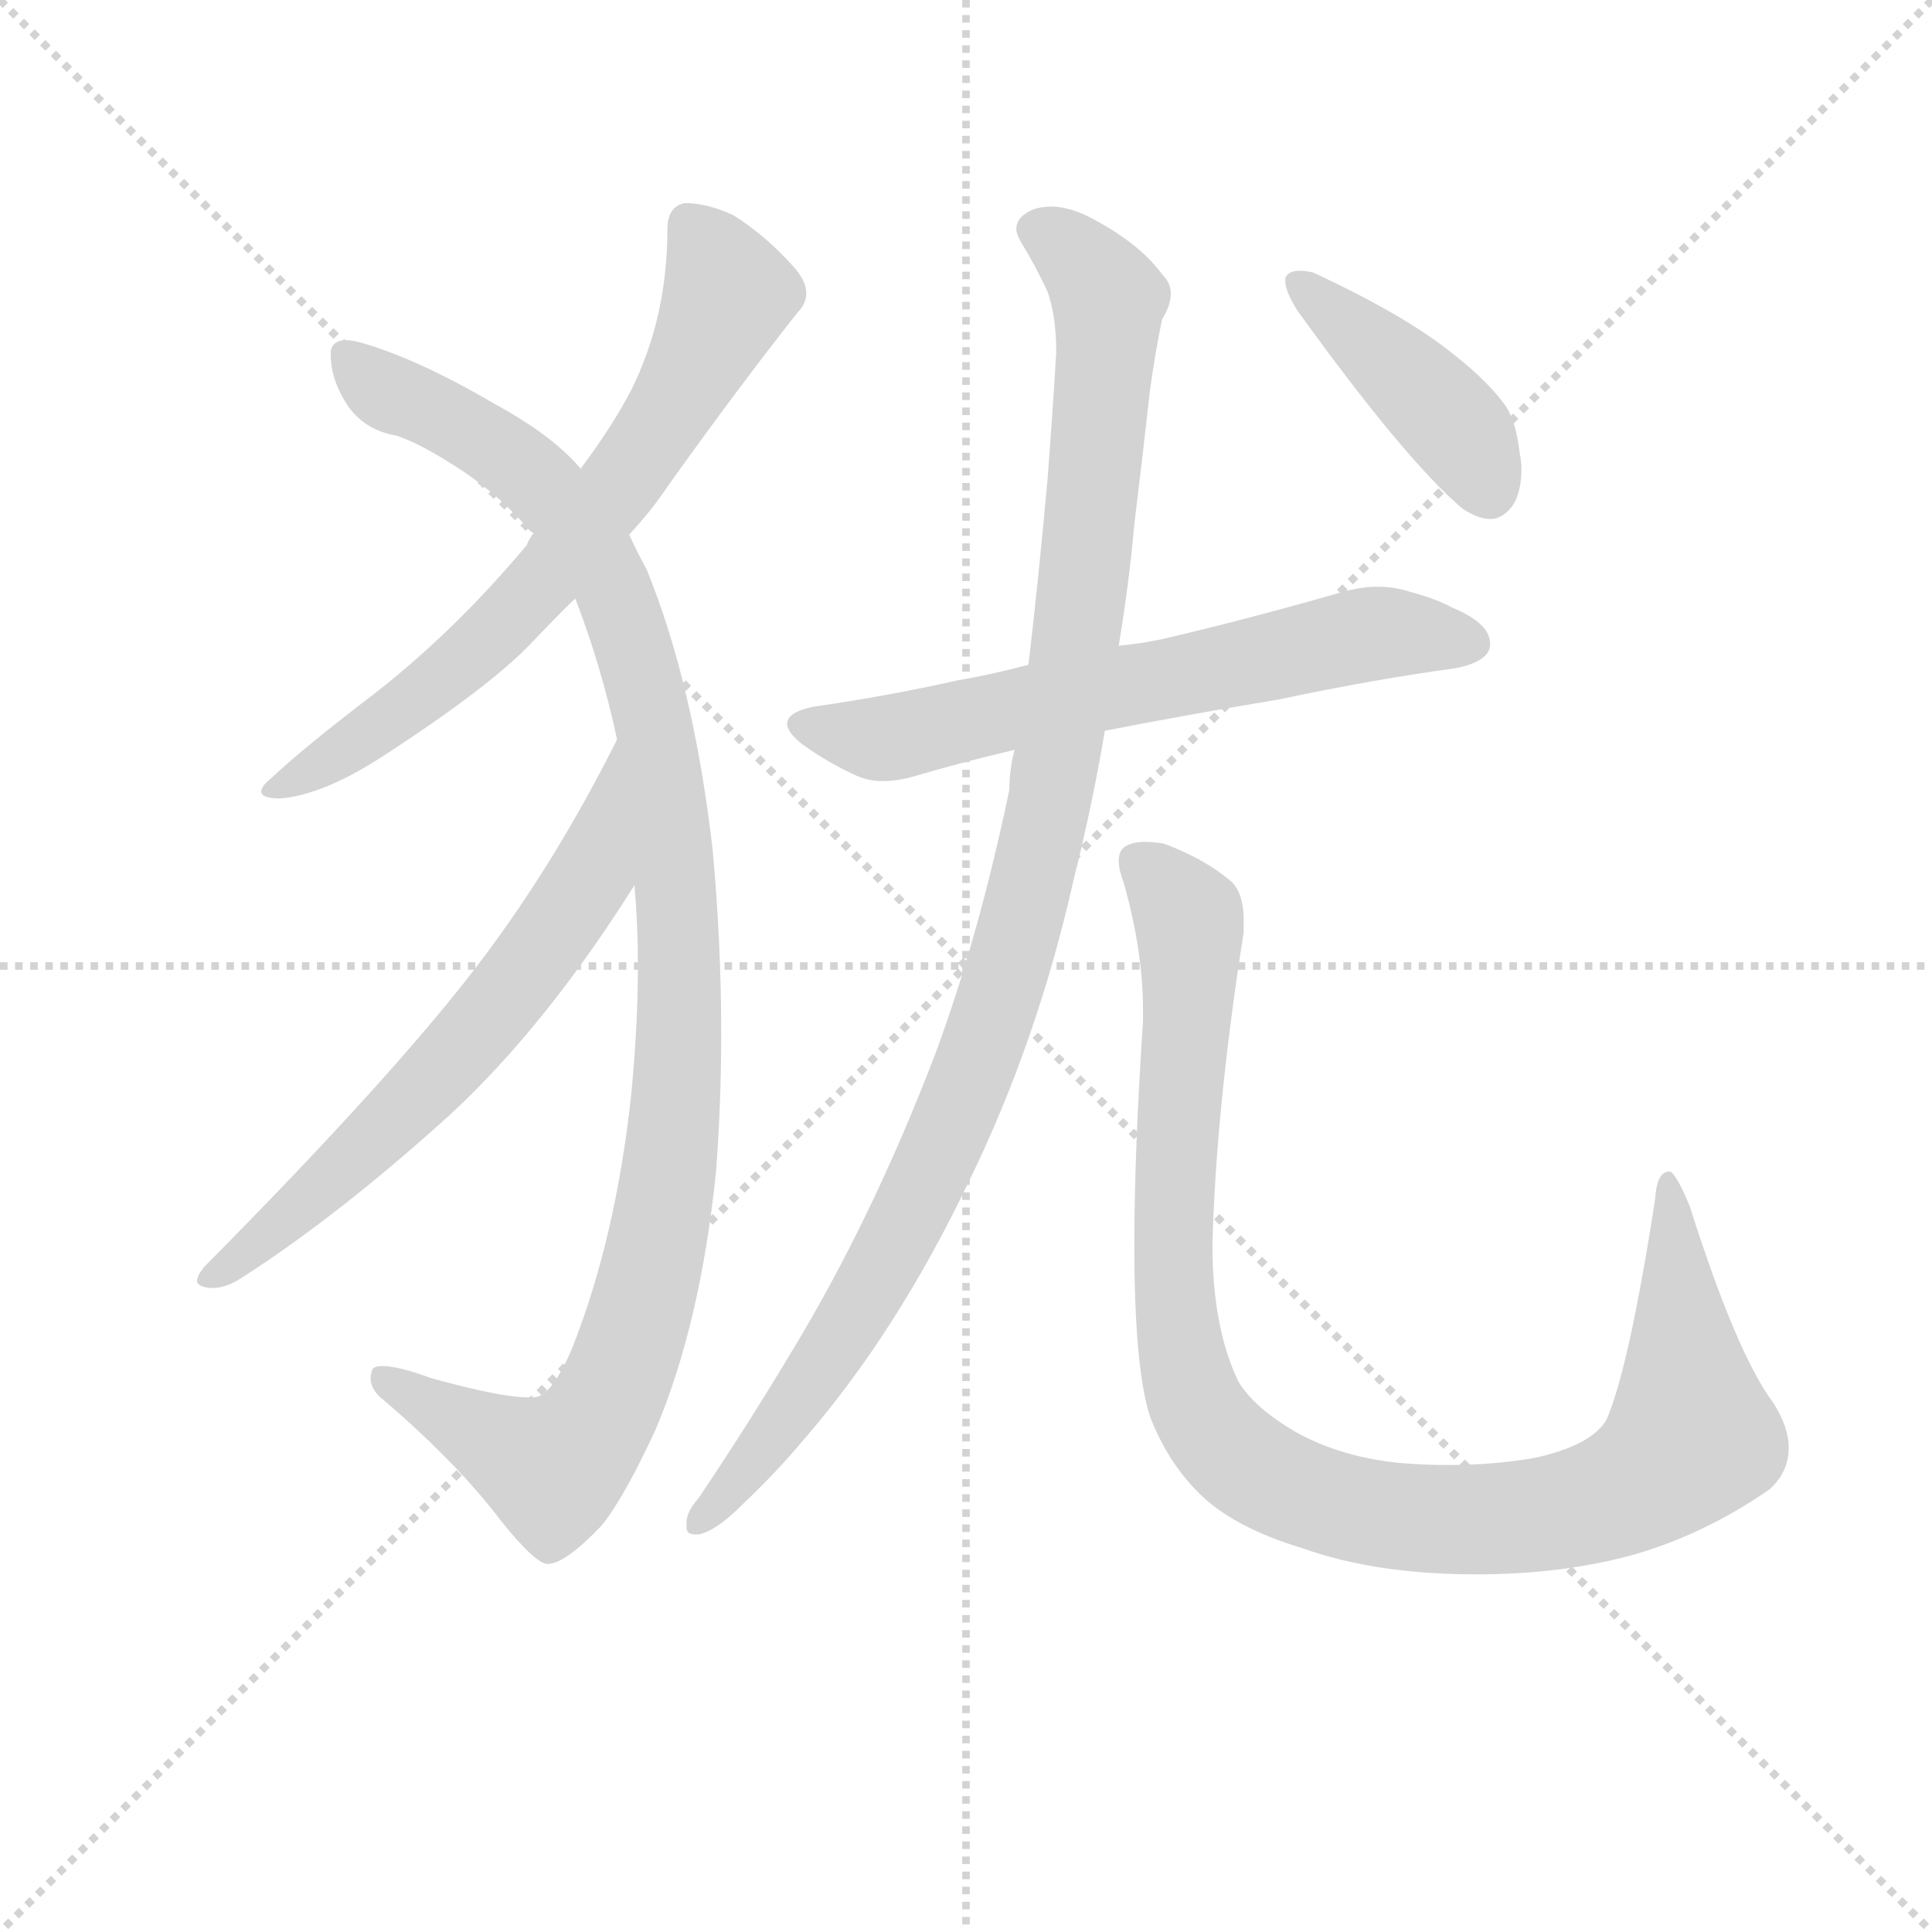 <svg version="1.1" viewBox="0 0 1024 1024" xmlns="http://www.w3.org/2000/svg">
  <g stroke="lightgray" stroke-dasharray="1,1" stroke-width="1" transform="scale(4, 4)">
    <line x1="0" y1="0" x2="256" y2="256"></line>
    <line x1="256" y1="0" x2="0" y2="256"></line>
    <line x1="128" y1="0" x2="128" y2="256"></line>
    <line x1="0" y1="128" x2="256" y2="128"></line>
  </g>
<g transform="scale(0.92, -0.92) translate(60, -900)">
   <style type="text/css">
    @keyframes keyframes0 {
      from {
       stroke: blue;
       stroke-dashoffset: 697;
       stroke-width: 128;
       }
       69% {
       animation-timing-function: step-end;
       stroke: blue;
       stroke-dashoffset: 0;
       stroke-width: 128;
       }
       to {
       stroke: black;
       stroke-width: 1024;
       }
       }
       #make-me-a-hanzi-animation-0 {
         animation: keyframes0 0.817s both;
         animation-delay: 0s;
         animation-timing-function: linear;
       }
    @keyframes keyframes1 {
      from {
       stroke: blue;
       stroke-dashoffset: 1102;
       stroke-width: 128;
       }
       78% {
       animation-timing-function: step-end;
       stroke: blue;
       stroke-dashoffset: 0;
       stroke-width: 128;
       }
       to {
       stroke: black;
       stroke-width: 1024;
       }
       }
       #make-me-a-hanzi-animation-1 {
         animation: keyframes1 1.147s both;
         animation-delay: 0.817s;
         animation-timing-function: linear;
       }
    @keyframes keyframes2 {
      from {
       stroke: blue;
       stroke-dashoffset: 650;
       stroke-width: 128;
       }
       68% {
       animation-timing-function: step-end;
       stroke: blue;
       stroke-dashoffset: 0;
       stroke-width: 128;
       }
       to {
       stroke: black;
       stroke-width: 1024;
       }
       }
       #make-me-a-hanzi-animation-2 {
         animation: keyframes2 0.779s both;
         animation-delay: 1.964s;
         animation-timing-function: linear;
       }
    @keyframes keyframes3 {
      from {
       stroke: blue;
       stroke-dashoffset: 646;
       stroke-width: 128;
       }
       68% {
       animation-timing-function: step-end;
       stroke: blue;
       stroke-dashoffset: 0;
       stroke-width: 128;
       }
       to {
       stroke: black;
       stroke-width: 1024;
       }
       }
       #make-me-a-hanzi-animation-3 {
         animation: keyframes3 0.776s both;
         animation-delay: 2.743s;
         animation-timing-function: linear;
       }
    @keyframes keyframes4 {
      from {
       stroke: blue;
       stroke-dashoffset: 1075;
       stroke-width: 128;
       }
       78% {
       animation-timing-function: step-end;
       stroke: blue;
       stroke-dashoffset: 0;
       stroke-width: 128;
       }
       to {
       stroke: black;
       stroke-width: 1024;
       }
       }
       #make-me-a-hanzi-animation-4 {
         animation: keyframes4 1.125s both;
         animation-delay: 3.519s;
         animation-timing-function: linear;
       }
    @keyframes keyframes5 {
      from {
       stroke: blue;
       stroke-dashoffset: 1049;
       stroke-width: 128;
       }
       77% {
       animation-timing-function: step-end;
       stroke: blue;
       stroke-dashoffset: 0;
       stroke-width: 128;
       }
       to {
       stroke: black;
       stroke-width: 1024;
       }
       }
       #make-me-a-hanzi-animation-5 {
         animation: keyframes5 1.104s both;
         animation-delay: 4.644s;
         animation-timing-function: linear;
       }
    @keyframes keyframes6 {
      from {
       stroke: blue;
       stroke-dashoffset: 423;
       stroke-width: 128;
       }
       58% {
       animation-timing-function: step-end;
       stroke: blue;
       stroke-dashoffset: 0;
       stroke-width: 128;
       }
       to {
       stroke: black;
       stroke-width: 1024;
       }
       }
       #make-me-a-hanzi-animation-6 {
         animation: keyframes6 0.594s both;
         animation-delay: 5.747s;
         animation-timing-function: linear;
       }
</style>
<path d="M 302.5 592.0 Q 315.5 606.0 325.5 621.0 Q 365.5 677.0 399.5 720.0 Q 404.5 725.0 404.5 731.0 Q 404.5 738.0 397.5 746.0 Q 381.5 764.0 362.5 776.0 Q 347.5 783.0 334.5 783.0 Q 324.5 781.0 324.5 768.0 Q 324.5 717.0 303.5 675.0 Q 292.5 654.0 274.5 630.0 L 247.5 593.0 Q 244.5 589.0 243.5 586.0 Q 202.5 537.0 156.5 501.0 Q 114.5 469.0 95.5 451.0 Q 90.5 447.0 90.5 444.0 Q 90.5 440.0 101.5 440.0 Q 125.5 442.0 158.5 463.0 Q 223.5 505.0 247.5 531.0 Q 270.5 555.0 271.5 555.0 L 302.5 592.0 Z" fill="lightgray"></path> 
<path d="M 350.5 411.0 Q 339.5 506.0 312.5 572.0 Q 306.5 583.0 302.5 592.0 L 274.5 630.0 Q 258.5 649.0 225.5 667.0 Q 179.5 694.0 146.5 703.0 Q 142.5 704.0 139.5 704.0 Q 130.5 704.0 130.5 696.0 Q 130.5 681.0 140.5 666.0 Q 150.5 652.0 168.5 649.0 Q 183.5 644.0 207.5 628.0 Q 229.5 613.0 244.5 595.0 Q 246.5 593.0 247.5 593.0 L 271.5 555.0 Q 286.5 516.0 295.5 474.0 L 305.5 390.0 Q 307.5 368.0 307.5 344.0 Q 307.5 308.0 303.5 268.0 Q 294.5 186.0 269.5 123.0 Q 257.5 95.0 247.5 95.0 L 243.5 95.0 Q 228.5 95.0 188.5 106.0 Q 169.5 113.0 160.5 113.0 Q 155.5 113.0 154.5 111.0 Q 153.5 108.0 153.5 106.0 Q 153.5 99.0 161.5 93.0 Q 203.5 57.0 228.5 24.0 Q 248.5 -1.0 255.5 -1.0 Q 265.5 -1.0 286.5 21.0 Q 299.5 37.0 317.5 76.0 Q 343.5 137.0 352.5 225.0 Q 355.5 264.0 355.5 305.0 Q 355.5 357.0 350.5 411.0 Z" fill="lightgray"></path> 
<path d="M 295.5 474.0 Q 260.5 404.0 217.5 347.0 Q 168.5 282.0 57.5 170.0 Q 53.5 165.0 53.5 162.0 Q 53.5 159.0 60.5 158.0 L 62.5 158.0 Q 70.5 158.0 79.5 164.0 Q 135.5 200.0 199.5 258.0 Q 254.5 309.0 305.5 390.0 C 321.5 415.0 309.5 501.0 295.5 474.0 Z" fill="lightgray"></path> 
<path d="M 610.5 532.0 Q 596.5 529.0 584.5 528.0 L 532.5 517.0 Q 509.5 511.0 491.5 508.0 Q 451.5 499.0 409.5 493.0 Q 393.5 490.0 393.5 483.0 Q 393.5 478.0 402.5 471.0 Q 416.5 461.0 431.5 454.0 Q 439.5 450.0 448.5 450.0 Q 457.5 450.0 467.5 453.0 Q 494.5 461.0 524.5 468.0 L 576.5 479.0 Q 622.5 488.0 676.5 497.0 Q 733.5 509.0 778.5 515.0 Q 798.5 519.0 798.5 529.0 Q 798.5 541.0 776.5 550.0 Q 767.5 555.0 752.5 559.0 Q 743.5 562.0 733.5 562.0 Q 724.5 562.0 713.5 559.0 Q 661.5 544.0 610.5 532.0 Z" fill="lightgray"></path> 
<path d="M 584.5 528.0 Q 590.5 564.0 593.5 598.0 Q 598.5 639.0 602.5 675.0 Q 605.5 697.0 609.5 716.0 Q 614.5 724.0 614.5 731.0 Q 614.5 737.0 609.5 742.0 Q 595.5 761.0 565.5 776.0 Q 554.5 781.0 545.5 781.0 Q 539.5 781.0 534.5 779.0 Q 525.5 775.0 525.5 768.0 Q 525.5 765.0 528.5 760.0 Q 536.5 747.0 543.5 732.0 Q 548.5 718.0 548.5 697.0 Q 546.5 663.0 543.5 624.0 Q 538.5 568.0 532.5 517.0 L 524.5 468.0 Q 521.5 457.0 521.5 445.0 Q 503.5 359.0 478.5 292.0 Q 442.5 198.0 396.5 122.0 Q 369.5 77.0 342.5 37.0 Q 335.5 29.0 335.5 23.0 L 335.5 20.0 Q 335.5 16.0 340.5 16.0 L 342.5 16.0 Q 352.5 18.0 367.5 33.0 Q 387.5 52.0 402.5 70.0 Q 456.5 132.0 498.5 220.0 Q 537.5 300.0 558.5 393.0 Q 569.5 437.0 576.5 479.0 L 584.5 528.0 Z" fill="lightgray"></path> 
<path d="M 602.5 84.0 Q 612.5 58.0 630.5 40.0 Q 650.5 20.0 690.5 8.0 Q 732.5 -7.0 790.5 -7.0 Q 841.5 -7.0 883.5 5.0 Q 923.5 17.0 959.5 42.0 Q 970.5 52.0 970.5 66.0 Q 970.5 78.0 961.5 92.0 Q 940.5 120.0 913.5 205.0 Q 906.5 222.0 902.5 225.0 L 901.5 225.0 Q 894.5 225.0 893.5 209.0 Q 878.5 112.0 865.5 82.0 Q 856.5 67.0 823.5 60.0 Q 800.5 56.0 774.5 56.0 Q 761.5 56.0 748.5 57.0 Q 713.5 60.0 686.5 75.0 Q 662.5 89.0 653.5 104.0 Q 638.5 135.0 638.5 183.0 Q 640.5 261.0 656.5 363.0 L 656.5 370.0 Q 656.5 385.0 649.5 392.0 Q 634.5 405.0 610.5 414.0 Q 604.5 415.0 599.5 415.0 Q 593.5 415.0 589.5 413.0 Q 584.5 411.0 584.5 404.0 Q 584.5 399.0 587.5 391.0 Q 598.5 352.0 598.5 318.0 L 598.5 312.0 Q 593.5 236.0 593.5 183.0 Q 593.5 112.0 602.5 84.0 Z" fill="lightgray"></path> 
<path d="M 680.5 740.0 L 680.5 738.0 Q 680.5 732.0 687.5 721.0 Q 749.5 635.0 782.5 607.0 Q 791.5 601.0 798.5 601.0 Q 801.5 601.0 803.5 602.0 Q 816.5 608.0 816.5 630.0 Q 816.5 634.0 815.5 639.0 Q 813.5 657.0 807.5 666.0 Q 797.5 680.0 778.5 695.0 Q 750.5 718.0 696.5 743.0 Q 692.5 744.0 688.5 744.0 Q 682.5 744.0 680.5 740.0 Z" fill="lightgray"></path> 
      <clipPath id="make-me-a-hanzi-clip-0">
      <path d="M 302.5 592.0 Q 315.5 606.0 325.5 621.0 Q 365.5 677.0 399.5 720.0 Q 404.5 725.0 404.5 731.0 Q 404.5 738.0 397.5 746.0 Q 381.5 764.0 362.5 776.0 Q 347.5 783.0 334.5 783.0 Q 324.5 781.0 324.5 768.0 Q 324.5 717.0 303.5 675.0 Q 292.5 654.0 274.5 630.0 L 247.5 593.0 Q 244.5 589.0 243.5 586.0 Q 202.5 537.0 156.5 501.0 Q 114.5 469.0 95.5 451.0 Q 90.5 447.0 90.5 444.0 Q 90.5 440.0 101.5 440.0 Q 125.5 442.0 158.5 463.0 Q 223.5 505.0 247.5 531.0 Q 270.5 555.0 271.5 555.0 L 302.5 592.0 Z" fill="lightgray"></path>
      </clipPath>
      <path clip-path="url(#make-me-a-hanzi-clip-0)" d="M 337.5 770.0 L 359.5 731.0 L 303.5 629.0 L 216.5 527.0 L 172.5 491.0 L 96.5 445.0 " fill="none" id="make-me-a-hanzi-animation-0" stroke-dasharray="569 1138" stroke-linecap="round"></path>

      <clipPath id="make-me-a-hanzi-clip-1">
      <path d="M 350.5 411.0 Q 339.5 506.0 312.5 572.0 Q 306.5 583.0 302.5 592.0 L 274.5 630.0 Q 258.5 649.0 225.5 667.0 Q 179.5 694.0 146.5 703.0 Q 142.5 704.0 139.5 704.0 Q 130.5 704.0 130.5 696.0 Q 130.5 681.0 140.5 666.0 Q 150.5 652.0 168.5 649.0 Q 183.5 644.0 207.5 628.0 Q 229.5 613.0 244.5 595.0 Q 246.5 593.0 247.5 593.0 L 271.5 555.0 Q 286.5 516.0 295.5 474.0 L 305.5 390.0 Q 307.5 368.0 307.5 344.0 Q 307.5 308.0 303.5 268.0 Q 294.5 186.0 269.5 123.0 Q 257.5 95.0 247.5 95.0 L 243.5 95.0 Q 228.5 95.0 188.5 106.0 Q 169.5 113.0 160.5 113.0 Q 155.5 113.0 154.5 111.0 Q 153.5 108.0 153.5 106.0 Q 153.5 99.0 161.5 93.0 Q 203.5 57.0 228.5 24.0 Q 248.5 -1.0 255.5 -1.0 Q 265.5 -1.0 286.5 21.0 Q 299.5 37.0 317.5 76.0 Q 343.5 137.0 352.5 225.0 Q 355.5 264.0 355.5 305.0 Q 355.5 357.0 350.5 411.0 Z" fill="lightgray"></path>
      </clipPath>
      <path clip-path="url(#make-me-a-hanzi-clip-1)" d="M 141.5 693.0 L 159.5 676.0 L 237.5 633.0 L 284.5 578.0 L 314.5 494.0 L 331.5 356.0 L 322.5 203.0 L 304.5 130.0 L 283.5 81.0 L 257.5 54.0 L 159.5 108.0 " fill="none" id="make-me-a-hanzi-animation-1" stroke-dasharray="974 1948" stroke-linecap="round"></path>

      <clipPath id="make-me-a-hanzi-clip-2">
      <path d="M 295.5 474.0 Q 260.5 404.0 217.5 347.0 Q 168.5 282.0 57.5 170.0 Q 53.5 165.0 53.5 162.0 Q 53.5 159.0 60.5 158.0 L 62.5 158.0 Q 70.5 158.0 79.5 164.0 Q 135.5 200.0 199.5 258.0 Q 254.5 309.0 305.5 390.0 C 321.5 415.0 309.5 501.0 295.5 474.0 Z" fill="lightgray"></path>
      </clipPath>
      <path clip-path="url(#make-me-a-hanzi-clip-2)" d="M 292.5 467.0 L 280.5 395.0 L 235.5 331.0 L 133.5 223.0 L 59.5 164.0 " fill="none" id="make-me-a-hanzi-animation-2" stroke-dasharray="522 1044" stroke-linecap="round"></path>

      <clipPath id="make-me-a-hanzi-clip-3">
      <path d="M 610.5 532.0 Q 596.5 529.0 584.5 528.0 L 532.5 517.0 Q 509.5 511.0 491.5 508.0 Q 451.5 499.0 409.5 493.0 Q 393.5 490.0 393.5 483.0 Q 393.5 478.0 402.5 471.0 Q 416.5 461.0 431.5 454.0 Q 439.5 450.0 448.5 450.0 Q 457.5 450.0 467.5 453.0 Q 494.5 461.0 524.5 468.0 L 576.5 479.0 Q 622.5 488.0 676.5 497.0 Q 733.5 509.0 778.5 515.0 Q 798.5 519.0 798.5 529.0 Q 798.5 541.0 776.5 550.0 Q 767.5 555.0 752.5 559.0 Q 743.5 562.0 733.5 562.0 Q 724.5 562.0 713.5 559.0 Q 661.5 544.0 610.5 532.0 Z" fill="lightgray"></path>
      </clipPath>
      <path clip-path="url(#make-me-a-hanzi-clip-3)" d="M 403.5 481.0 L 457.5 476.0 L 730.5 535.0 L 786.5 530.0 " fill="none" id="make-me-a-hanzi-animation-3" stroke-dasharray="518 1036" stroke-linecap="round"></path>

      <clipPath id="make-me-a-hanzi-clip-4">
      <path d="M 584.5 528.0 Q 590.5 564.0 593.5 598.0 Q 598.5 639.0 602.5 675.0 Q 605.5 697.0 609.5 716.0 Q 614.5 724.0 614.5 731.0 Q 614.5 737.0 609.5 742.0 Q 595.5 761.0 565.5 776.0 Q 554.5 781.0 545.5 781.0 Q 539.5 781.0 534.5 779.0 Q 525.5 775.0 525.5 768.0 Q 525.5 765.0 528.5 760.0 Q 536.5 747.0 543.5 732.0 Q 548.5 718.0 548.5 697.0 Q 546.5 663.0 543.5 624.0 Q 538.5 568.0 532.5 517.0 L 524.5 468.0 Q 521.5 457.0 521.5 445.0 Q 503.5 359.0 478.5 292.0 Q 442.5 198.0 396.5 122.0 Q 369.5 77.0 342.5 37.0 Q 335.5 29.0 335.5 23.0 L 335.5 20.0 Q 335.5 16.0 340.5 16.0 L 342.5 16.0 Q 352.5 18.0 367.5 33.0 Q 387.5 52.0 402.5 70.0 Q 456.5 132.0 498.5 220.0 Q 537.5 300.0 558.5 393.0 Q 569.5 437.0 576.5 479.0 L 584.5 528.0 Z" fill="lightgray"></path>
      </clipPath>
      <path clip-path="url(#make-me-a-hanzi-clip-4)" d="M 537.5 768.0 L 570.5 742.0 L 578.5 715.0 L 559.5 526.0 L 534.5 391.0 L 503.5 290.0 L 454.5 181.0 L 387.5 75.0 L 340.5 22.0 " fill="none" id="make-me-a-hanzi-animation-4" stroke-dasharray="947 1894" stroke-linecap="round"></path>

      <clipPath id="make-me-a-hanzi-clip-5">
      <path d="M 602.5 84.0 Q 612.5 58.0 630.5 40.0 Q 650.5 20.0 690.5 8.0 Q 732.5 -7.0 790.5 -7.0 Q 841.5 -7.0 883.5 5.0 Q 923.5 17.0 959.5 42.0 Q 970.5 52.0 970.5 66.0 Q 970.5 78.0 961.5 92.0 Q 940.5 120.0 913.5 205.0 Q 906.5 222.0 902.5 225.0 L 901.5 225.0 Q 894.5 225.0 893.5 209.0 Q 878.5 112.0 865.5 82.0 Q 856.5 67.0 823.5 60.0 Q 800.5 56.0 774.5 56.0 Q 761.5 56.0 748.5 57.0 Q 713.5 60.0 686.5 75.0 Q 662.5 89.0 653.5 104.0 Q 638.5 135.0 638.5 183.0 Q 640.5 261.0 656.5 363.0 L 656.5 370.0 Q 656.5 385.0 649.5 392.0 Q 634.5 405.0 610.5 414.0 Q 604.5 415.0 599.5 415.0 Q 593.5 415.0 589.5 413.0 Q 584.5 411.0 584.5 404.0 Q 584.5 399.0 587.5 391.0 Q 598.5 352.0 598.5 318.0 L 598.5 312.0 Q 593.5 236.0 593.5 183.0 Q 593.5 112.0 602.5 84.0 Z" fill="lightgray"></path>
      </clipPath>
      <path clip-path="url(#make-me-a-hanzi-clip-5)" d="M 596.5 403.0 L 625.5 367.0 L 616.5 227.0 L 619.5 125.0 L 635.5 80.0 L 669.5 49.0 L 716.5 31.0 L 782.5 24.0 L 855.5 33.0 L 890.5 50.0 L 914.5 72.0 L 902.5 220.0 " fill="none" id="make-me-a-hanzi-animation-5" stroke-dasharray="921 1842" stroke-linecap="round"></path>

      <clipPath id="make-me-a-hanzi-clip-6">
      <path d="M 680.5 740.0 L 680.5 738.0 Q 680.5 732.0 687.5 721.0 Q 749.5 635.0 782.5 607.0 Q 791.5 601.0 798.5 601.0 Q 801.5 601.0 803.5 602.0 Q 816.5 608.0 816.5 630.0 Q 816.5 634.0 815.5 639.0 Q 813.5 657.0 807.5 666.0 Q 797.5 680.0 778.5 695.0 Q 750.5 718.0 696.5 743.0 Q 692.5 744.0 688.5 744.0 Q 682.5 744.0 680.5 740.0 Z" fill="lightgray"></path>
      </clipPath>
      <path clip-path="url(#make-me-a-hanzi-clip-6)" d="M 686.5 739.0 L 780.5 652.0 L 797.5 617.0 " fill="none" id="make-me-a-hanzi-animation-6" stroke-dasharray="295 590" stroke-linecap="round"></path>

</g>
</svg>
